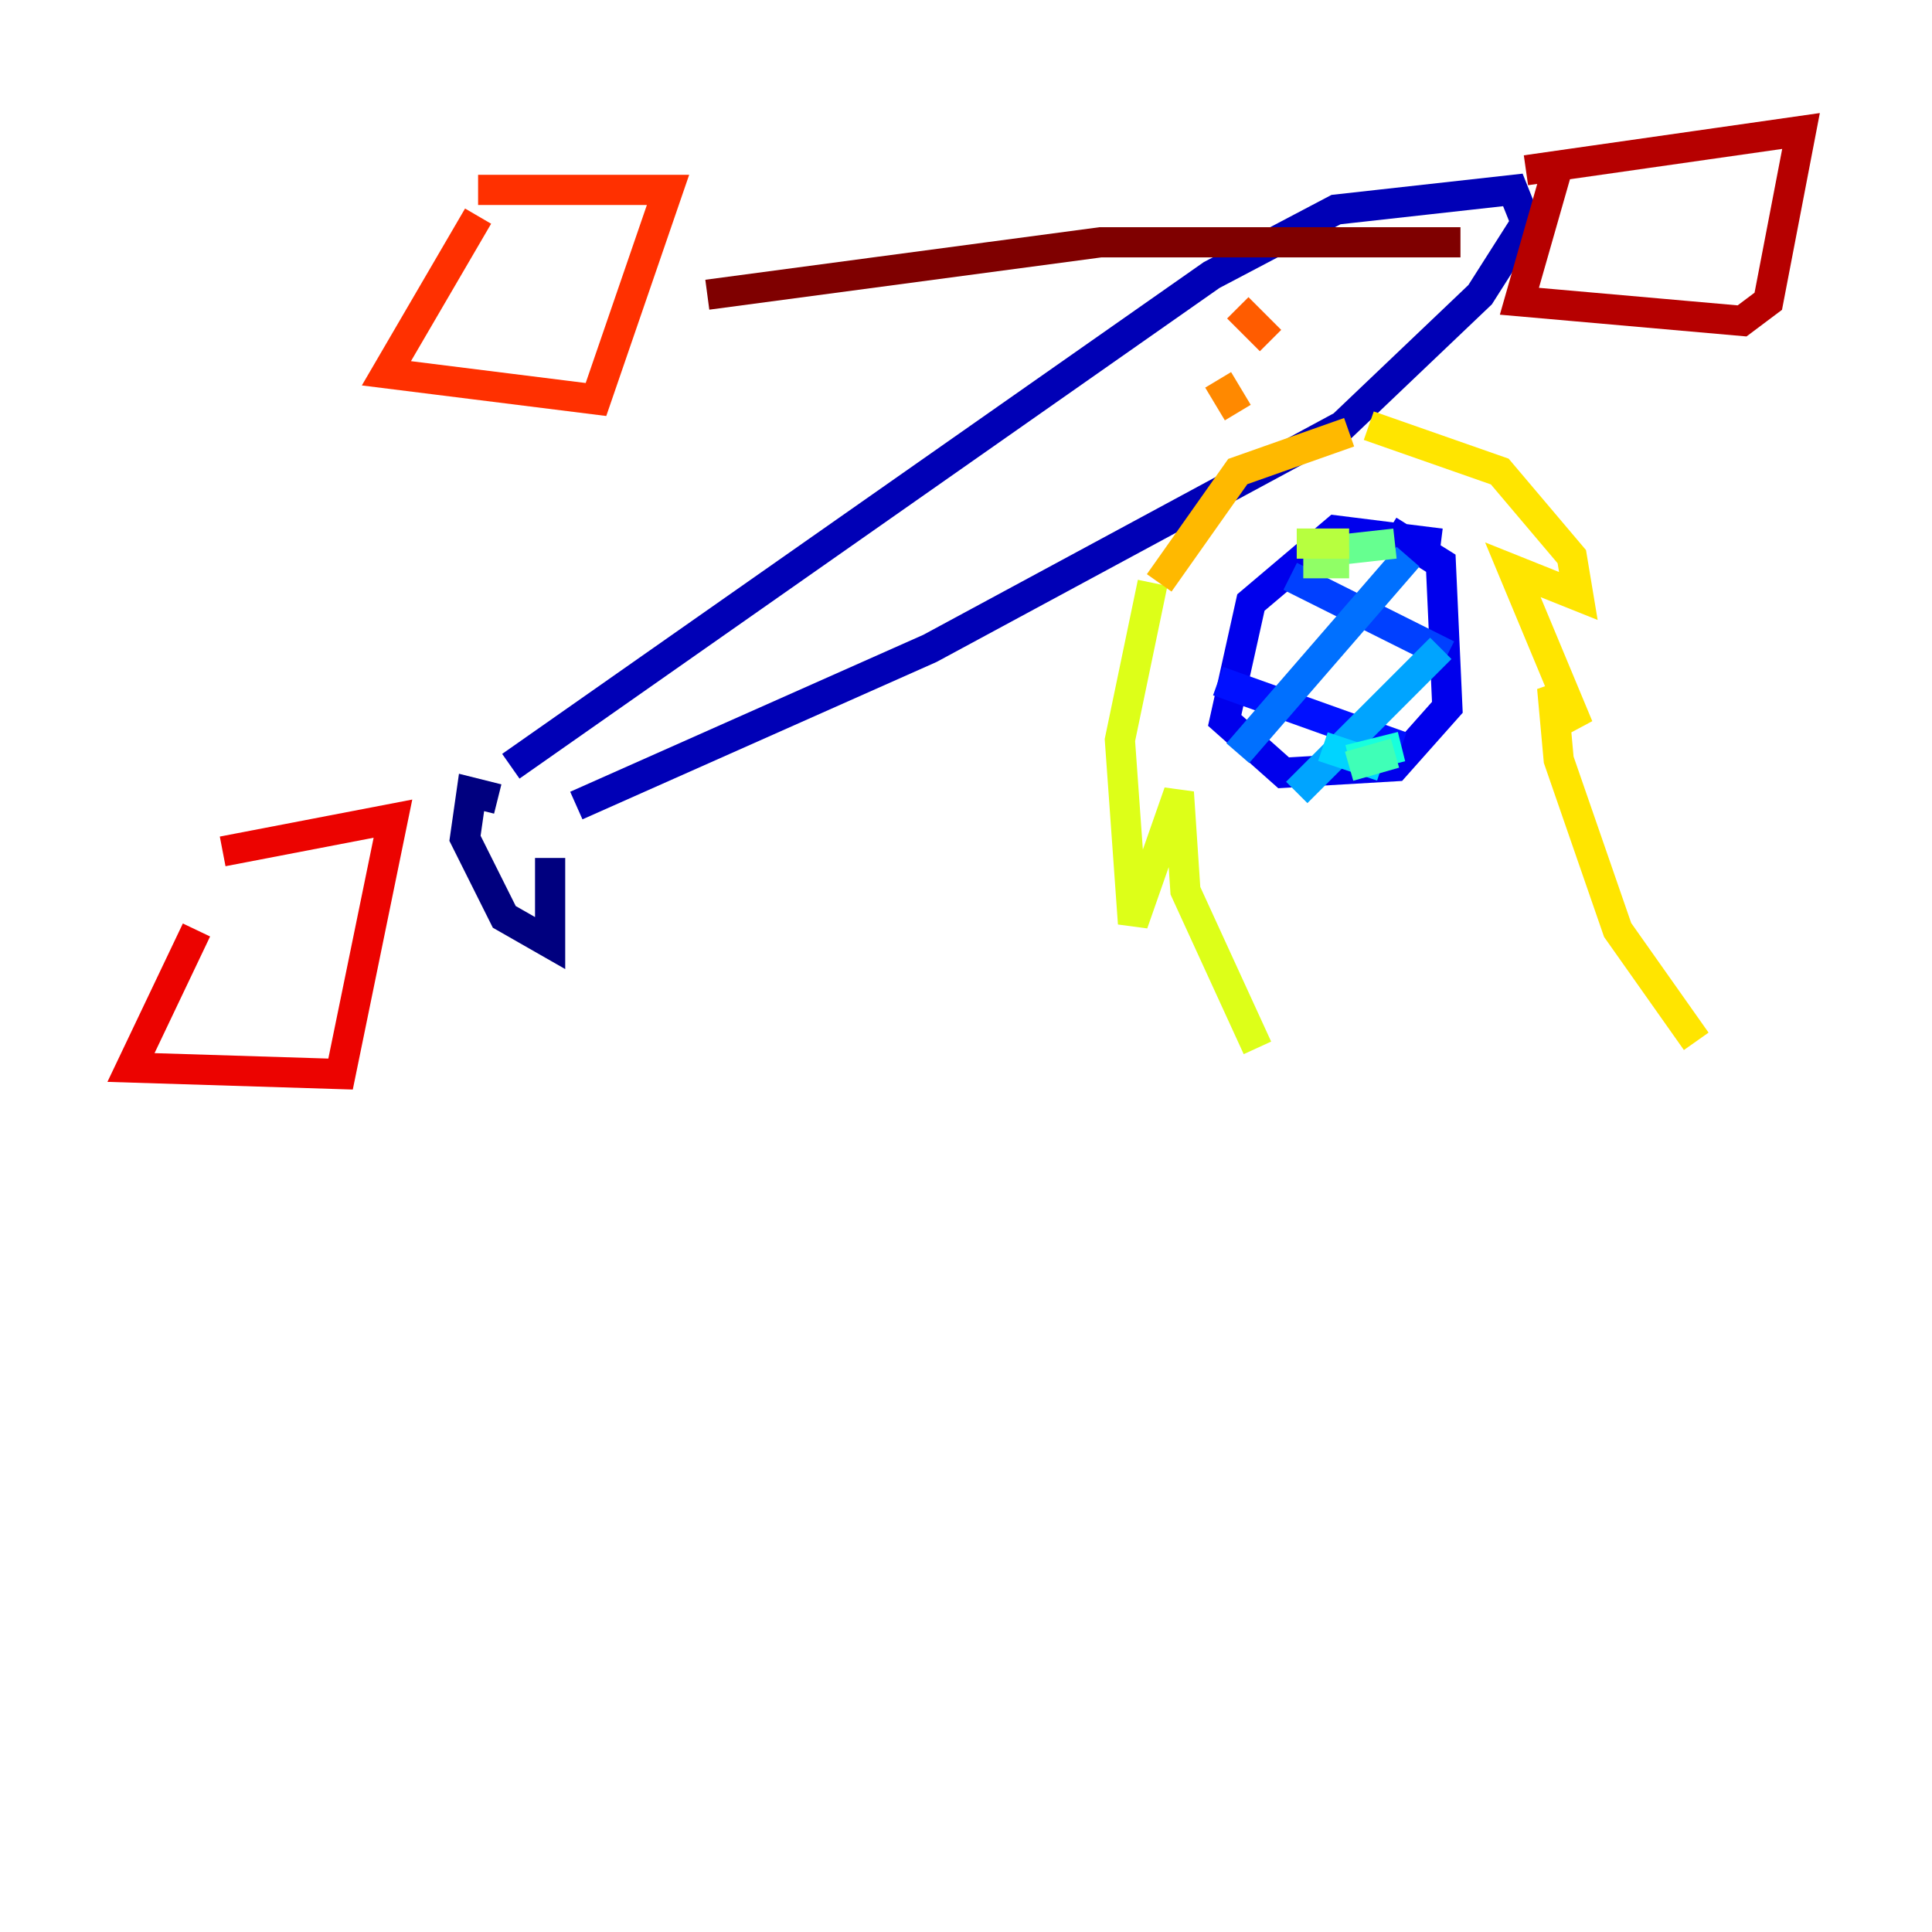 <?xml version="1.0" encoding="utf-8" ?>
<svg baseProfile="tiny" height="128" version="1.2" viewBox="0,0,128,128" width="128" xmlns="http://www.w3.org/2000/svg" xmlns:ev="http://www.w3.org/2001/xml-events" xmlns:xlink="http://www.w3.org/1999/xlink"><defs /><polyline fill="none" points="32.976,52.936 31.241,52.502 30.807,55.539 33.41,60.746 36.447,62.481 36.447,56.841" stroke="#00007f" stroke-width="2" /><polyline fill="none" points="33.844,50.766 80.271,18.224 88.515,13.885 100.231,12.583 101.098,14.752 98.061,19.525 88.949,28.203 61.614,42.956 38.183,53.37" stroke="#0000b6" stroke-width="2" /><polyline fill="none" points="95.458,36.014 88.515,35.146 82.875,39.919 81.139,47.729 85.044,51.2 92.42,50.766 95.891,46.861 95.458,37.315 91.986,35.146" stroke="#0000ec" stroke-width="2" /><polyline fill="none" points="80.705,45.125 92.854,49.464" stroke="#0010ff" stroke-width="2" /><polyline fill="none" points="85.478,38.183 95.891,43.39" stroke="#0040ff" stroke-width="2" /><polyline fill="none" points="82.007,49.898 93.288,36.881" stroke="#0070ff" stroke-width="2" /><polyline fill="none" points="85.912,52.502 95.458,42.956" stroke="#00a4ff" stroke-width="2" /><polyline fill="none" points="87.647,49.464 91.552,50.766" stroke="#00d4ff" stroke-width="2" /><polyline fill="none" points="89.383,50.332 92.854,49.464" stroke="#18ffdd" stroke-width="2" /><polyline fill="none" points="89.383,50.766 92.42,49.898" stroke="#3fffb7" stroke-width="2" /><polyline fill="none" points="88.515,36.447 92.42,36.014" stroke="#66ff90" stroke-width="2" /><polyline fill="none" points="86.346,37.315 89.383,37.315" stroke="#90ff66" stroke-width="2" /><polyline fill="none" points="85.912,36.014 89.383,36.014" stroke="#b7ff3f" stroke-width="2" /><polyline fill="none" points="76.366,38.617 74.197,49.031 75.064,61.18 78.102,52.502 78.536,59.01 83.308,69.424" stroke="#ddff18" stroke-width="2" /><polyline fill="none" points="90.685,28.203 99.363,31.241 104.136,36.881 104.57,39.485 100.231,37.749 104.57,48.163 102.834,45.559 103.268,50.332 107.173,61.614 112.38,68.99" stroke="#ffe500" stroke-width="2" /><polyline fill="none" points="76.8,38.617 82.007,31.241 89.383,28.637" stroke="#ffb900" stroke-width="2" /><polyline fill="none" points="80.705,25.166 82.007,27.336" stroke="#ff8900" stroke-width="2" /><polyline fill="none" points="82.007,20.393 84.176,22.563" stroke="#ff5c00" stroke-width="2" /><polyline fill="none" points="31.675,14.319 25.6,24.732 39.485,26.468 44.258,12.583 31.675,12.583" stroke="#ff3000" stroke-width="2" /><polyline fill="none" points="13.017,61.614 8.678,70.725 22.563,71.159 26.034,54.237 14.752,56.407" stroke="#ec0300" stroke-width="2" /><polyline fill="none" points="103.268,10.848 100.664,19.959 115.417,21.261 117.153,19.959 119.322,8.678 101.098,11.281" stroke="#b60000" stroke-width="2" /><polyline fill="none" points="46.861,19.525 72.895,16.054 96.759,16.054" stroke="#7f0000" stroke-width="2" /></svg>